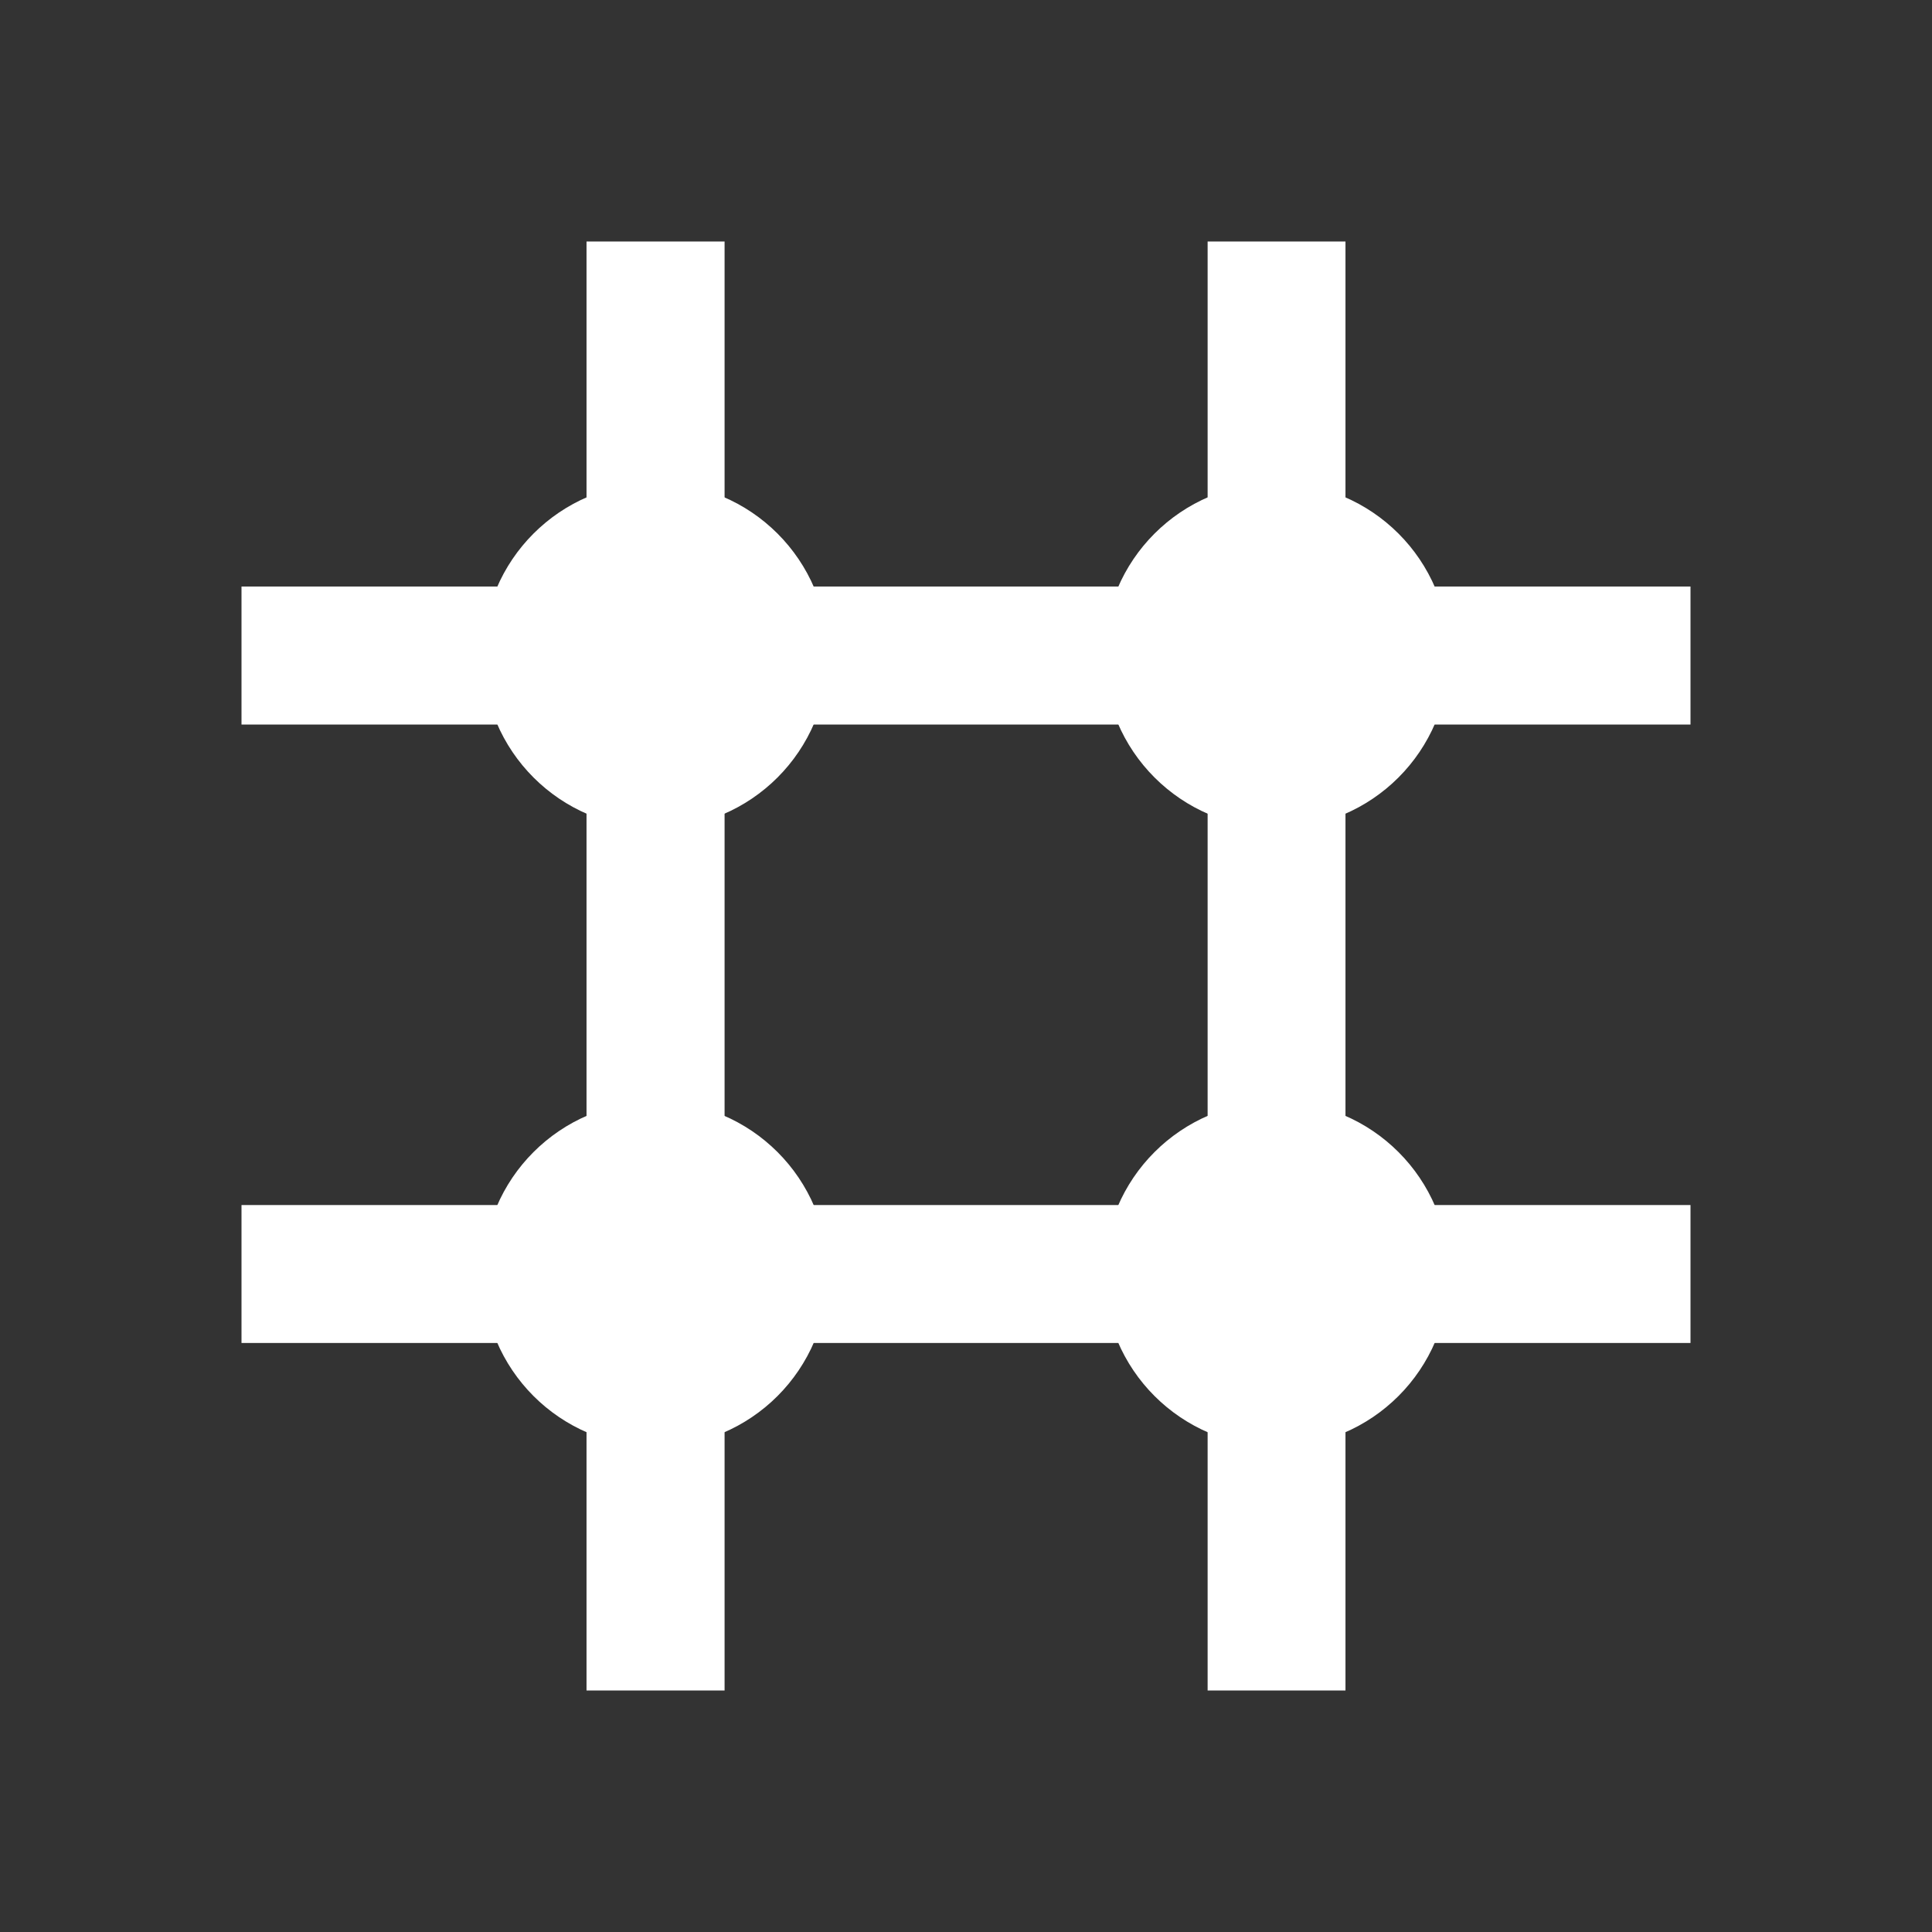 <?xml version="1.0" encoding="utf-8"?>
<!-- Generator: Adobe Illustrator 16.1.0, SVG Export Plug-In . SVG Version: 6.00 Build 0)  -->
<!DOCTYPE svg PUBLIC "-//W3C//DTD SVG 1.1//EN" "http://www.w3.org/Graphics/SVG/1.1/DTD/svg11.dtd">
<svg version="1.1" id="Layer_1" xmlns="http://www.w3.org/2000/svg" xmlns:xlink="http://www.w3.org/1999/xlink" x="0px" y="0px"
	 width="48px" height="48px" viewBox="0 0 48 48" enable-background="new 0 0 48 48" xml:space="preserve">
<rect x="0" y="0" width="48" height="48" fill="#333333" stroke="none"/>
<g fill="white">
	<g>
		<rect x="6" y="14.572" width="36" height="3.429"/>
		<rect x="6" y="29.939" width="36" height="3.427"/>
		<rect x="14.572" y="6" width="3.43" height="36"/>
		<rect x="30.003" y="6" width="3.425" height="36"/>
	</g>
	<path d="M20.572,16.284c0,2.369-1.916,4.288-4.287,4.288c-2.367,0-4.285-1.919-4.285-4.288c0-2.362,1.918-4.283,4.285-4.283
		C18.656,12.001,20.572,13.922,20.572,16.284z"/>
	<path d="M36,16.284c0,2.369-1.918,4.288-4.285,4.288s-4.287-1.919-4.287-4.288c0-2.362,1.92-4.283,4.287-4.283S36,13.922,36,16.284
		z"/>
	<path d="M20.572,31.651c0,2.37-1.916,4.288-4.287,4.288c-2.367,0-4.285-1.918-4.285-4.288c0-2.364,1.918-4.283,4.285-4.283
		C18.656,27.368,20.572,29.287,20.572,31.651z"/>
	<path d="M36,31.651c0,2.37-1.918,4.288-4.285,4.288s-4.287-1.918-4.287-4.288c0-2.364,1.92-4.283,4.287-4.283S36,29.287,36,31.651z
		"/>
</g>
</svg>
